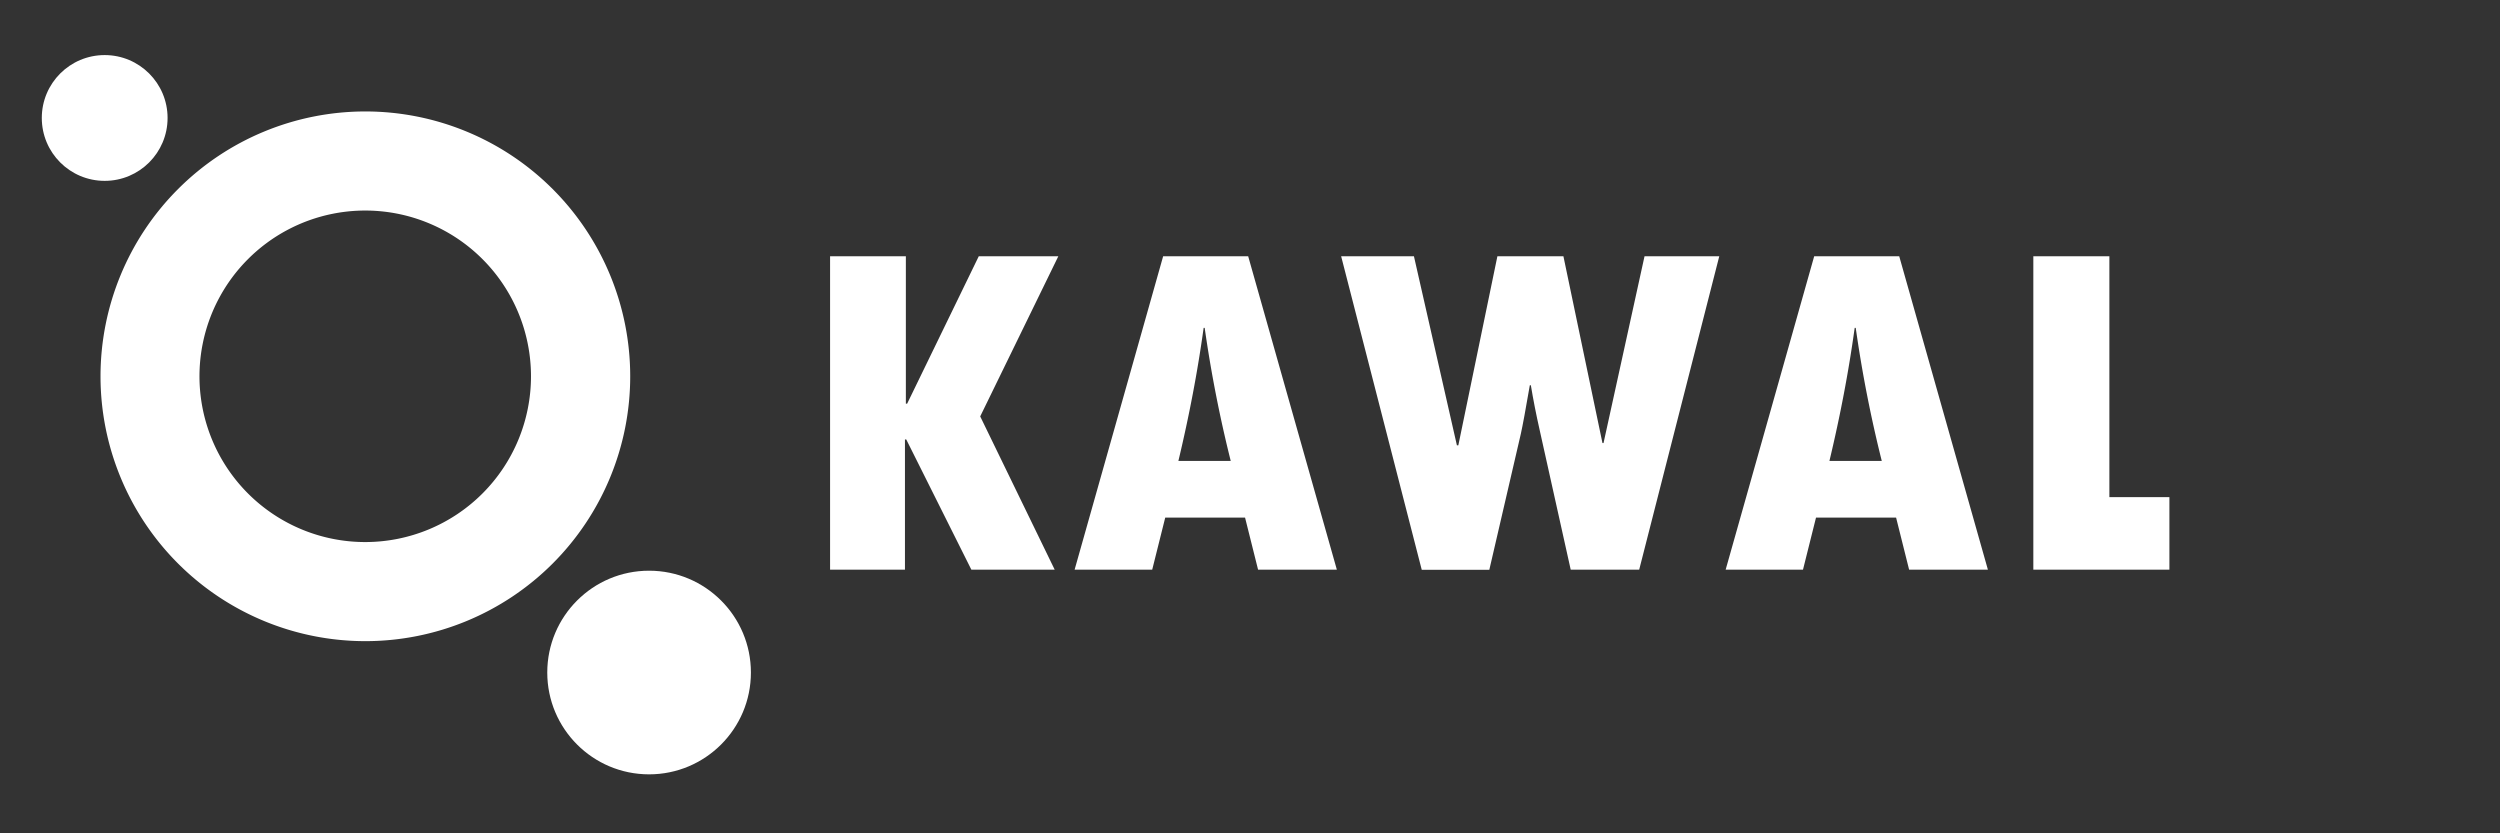 <svg id="Layer_1" data-name="Layer 1" xmlns="http://www.w3.org/2000/svg" viewBox="0 0 192 64"><rect x="0" y="0" width="192" height="64" fill="#333333" stroke="none"/><defs><style>.cls-1{fill:#fff;}</style></defs><title>Artboard 1</title><g id="PUTIH"><path class="cls-1" d="M28.06,8.56A20.34,20.34,0,1,0,48.4,28.9,20.34,20.34,0,0,0,28.06,8.56Zm0,33.07A12.73,12.73,0,1,1,40.78,28.9,12.73,12.73,0,0,1,28.06,41.63Z"/><circle class="cls-1" cx="8.04" cy="9.06" r="4.83"/><circle class="cls-1" cx="49.85" cy="51.65" r="7.82"/><path class="cls-1" d="M63.75,19.68h5.82V31h.1l5.5-11.32h6.11l-6,12.3L81,43.75h-6.4l-5-10h-.1v10H63.75Z"/><path class="cls-1" d="M102.67,43.75H96.62l-1-4H89.49l-1,4H82.53l6.8-24.07h6.53ZM94.52,35.4a99.74,99.74,0,0,1-2-10.22h-.08q-.69,5-1.94,10.22Z"/><path class="cls-1" d="M103,19.68h5.59l3.3,14.52H112l3-14.52h5.07l3,14.35h.08l3.15-14.35h5.74l-6.15,24.07h-5.26L118.24,33q-.4-1.77-.67-3.41h-.08q-.48,2.79-.69,3.73l-2.42,10.44h-5.19Z"/><path class="cls-1" d="M152.67,43.75h-6.05l-1-4h-6.15l-1,4h-5.94l6.8-24.07h6.53Zm-8.15-8.35a99.46,99.46,0,0,1-2-10.22h-.08q-.69,5-1.94,10.22Z"/><path class="cls-1" d="M156.16,19.68H162v18.5h4.61v5.57H156.16Z"/></g></svg>
